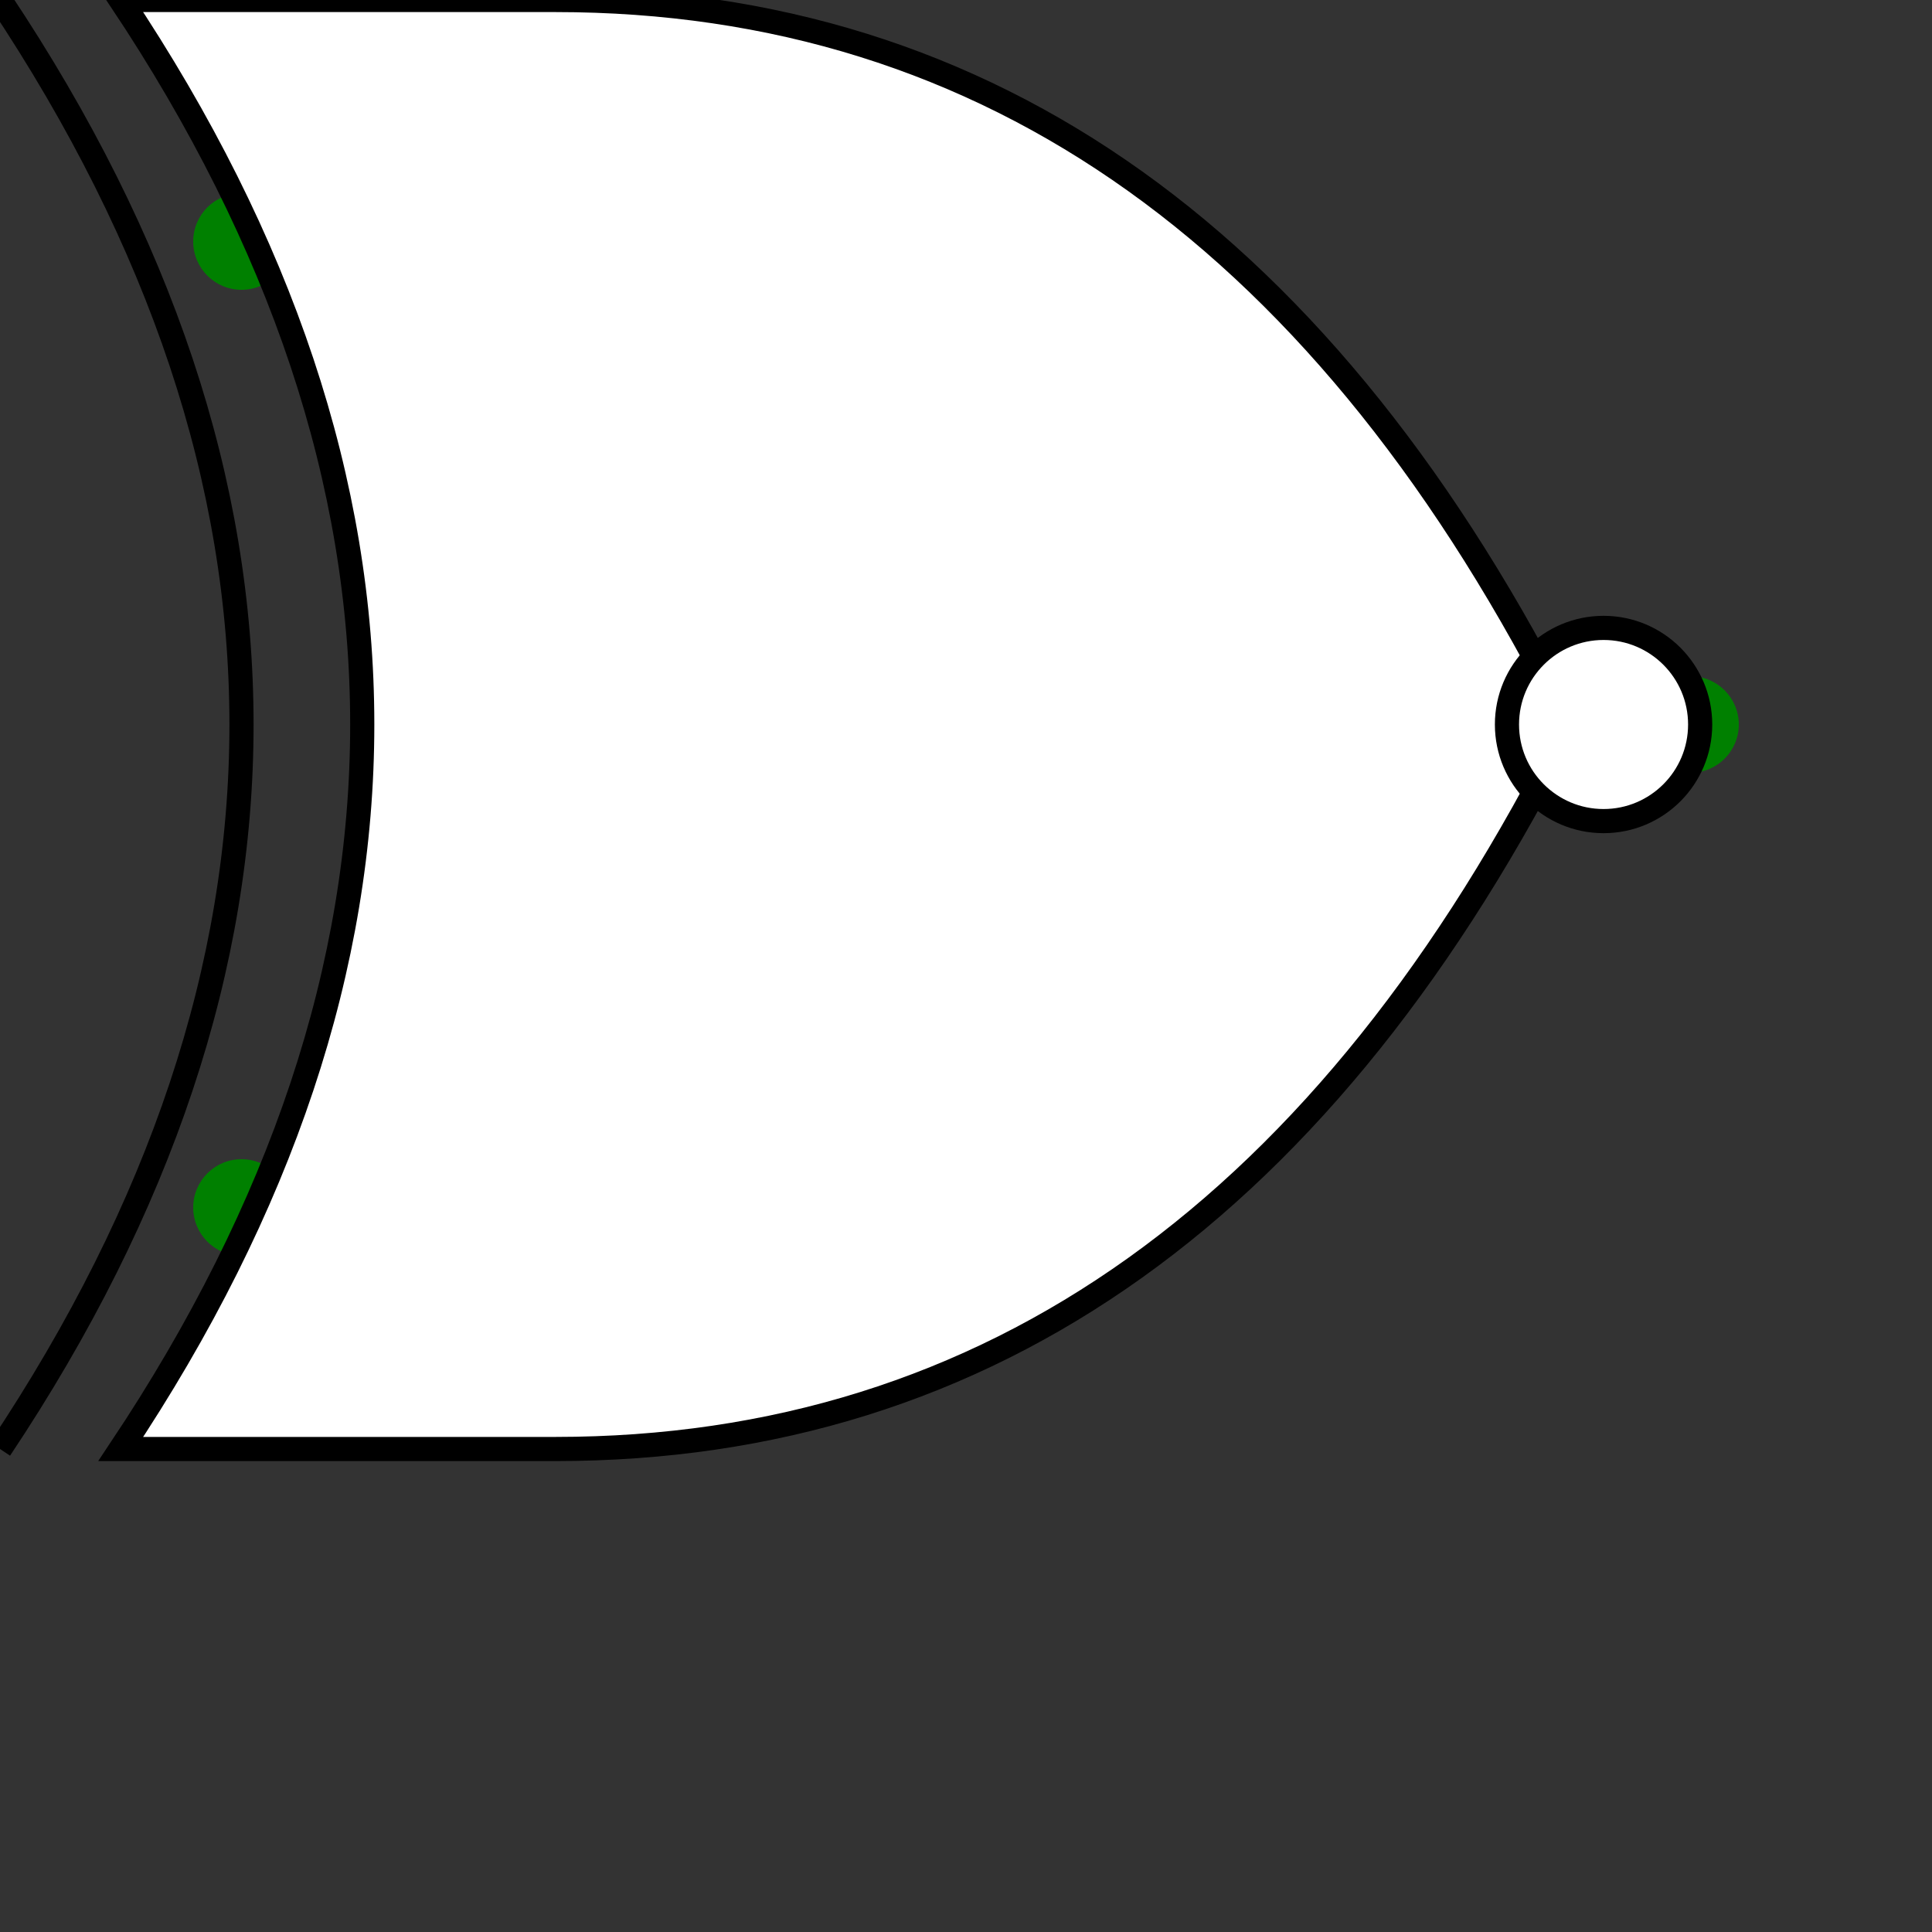 <svg width="4" height="4">
    <rect width="100%" height="100%" fill="#333333" stroke="none"/>
    <circle fill="green" cx="0.5" cy="0.5" r="0.1" />
    <circle fill="green" cx="0.5" cy="2.5" r="0.1" />
    <circle fill="green" cx="3.5" cy="1.5" r="0.1" />
    <path d="
        M 3.25 1.5
        Q 2.5 0 1.15 0
        L 0.25 0
        Q 1.25 1.5 0.25 3
        L 1.15 3
        Q 2.5 3 3.25 1.5
        Z
    " stroke="black" stroke-width="0.05" fill="white" />
    <path d="
        M 0 0
        Q 1 1.5 0 3
    " stroke="black" stroke-width="0.05" fill="transparent" />
    <circle fill="white" stroke="black" stroke-width="0.05" cx="3.32" cy="1.5" r="0.2" />
</svg>